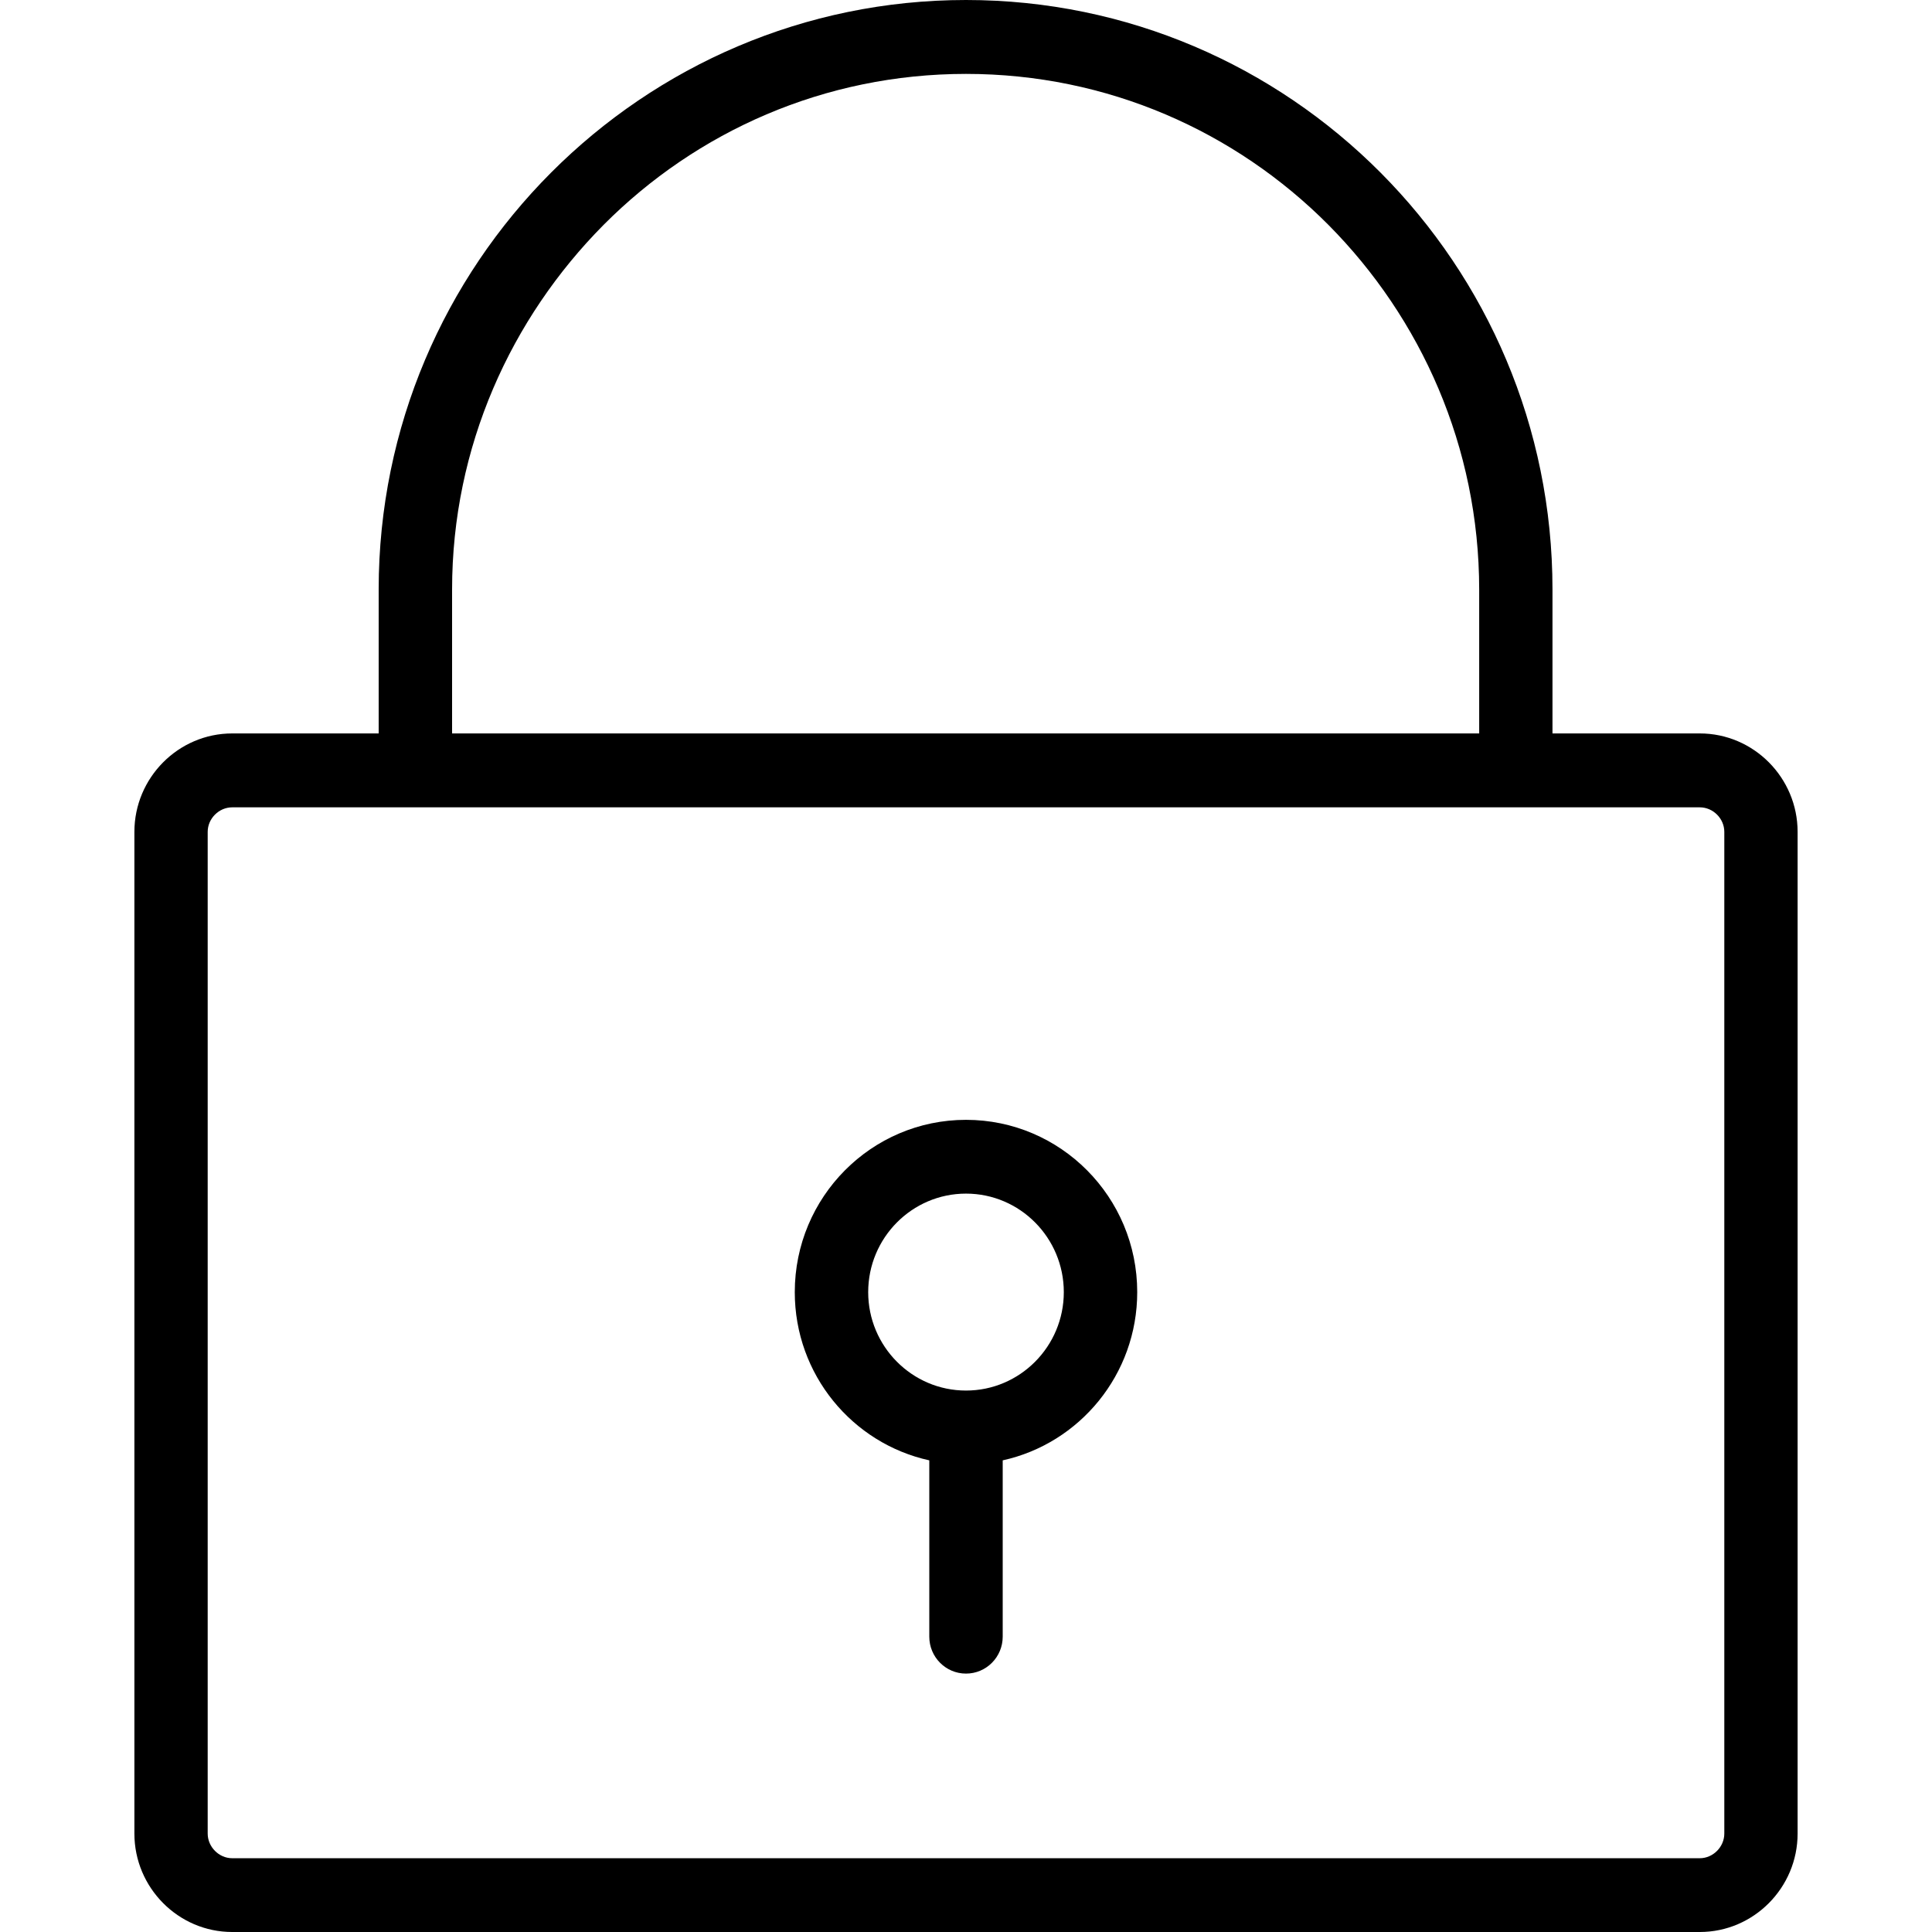 <svg width="16" height="16" viewBox="0 0 16 16" fill="none" xmlns="http://www.w3.org/2000/svg">
<g id="padlock 1">
<g id="Group">
<g id="Group_2">
<path id="Vector" d="M14.077 6.074H12.857V4.881C12.857 2.185 10.679 0 8 0C5.321 0 3.137 2.185 3.136 4.881V6.074H1.923C1.477 6.074 1.113 6.441 1.113 6.889V15.185C1.113 15.633 1.477 16 1.923 16H14.077C14.523 16 14.887 15.633 14.887 15.185V6.889C14.887 6.441 14.523 6.074 14.077 6.074ZM3.744 4.881C3.744 3.701 4.231 2.636 4.999 1.862C5.768 1.089 6.827 0.612 8 0.612C9.173 0.612 10.232 1.089 11.001 1.862C11.769 2.636 12.249 3.701 12.25 4.881V6.074H3.744V4.881ZM14.077 15.389H1.923C1.813 15.389 1.72 15.295 1.72 15.185V6.889C1.72 6.779 1.813 6.686 1.923 6.686H14.077C14.187 6.686 14.28 6.779 14.28 6.889V15.185H14.28C14.28 15.295 14.187 15.389 14.077 15.389Z" fill="black"/>
</g>
</g>
<g id="Group_3">
<g id="Group_4">
<path id="Vector_2" d="M8 9.274C7.217 9.274 6.582 9.913 6.582 10.701C6.582 11.384 7.059 11.954 7.696 12.094V13.554C7.696 13.723 7.832 13.86 8 13.86C8.168 13.86 8.304 13.723 8.304 13.554V12.094C8.941 11.954 9.418 11.383 9.418 10.701C9.418 9.913 8.783 9.274 8 9.274ZM8 11.516C7.553 11.516 7.19 11.15 7.19 10.701C7.19 10.251 7.553 9.885 8 9.885C8.447 9.885 8.81 10.251 8.81 10.701C8.81 11.15 8.447 11.516 8 11.516Z" fill="black"/>
</g>
</g>
</g>
</svg>
